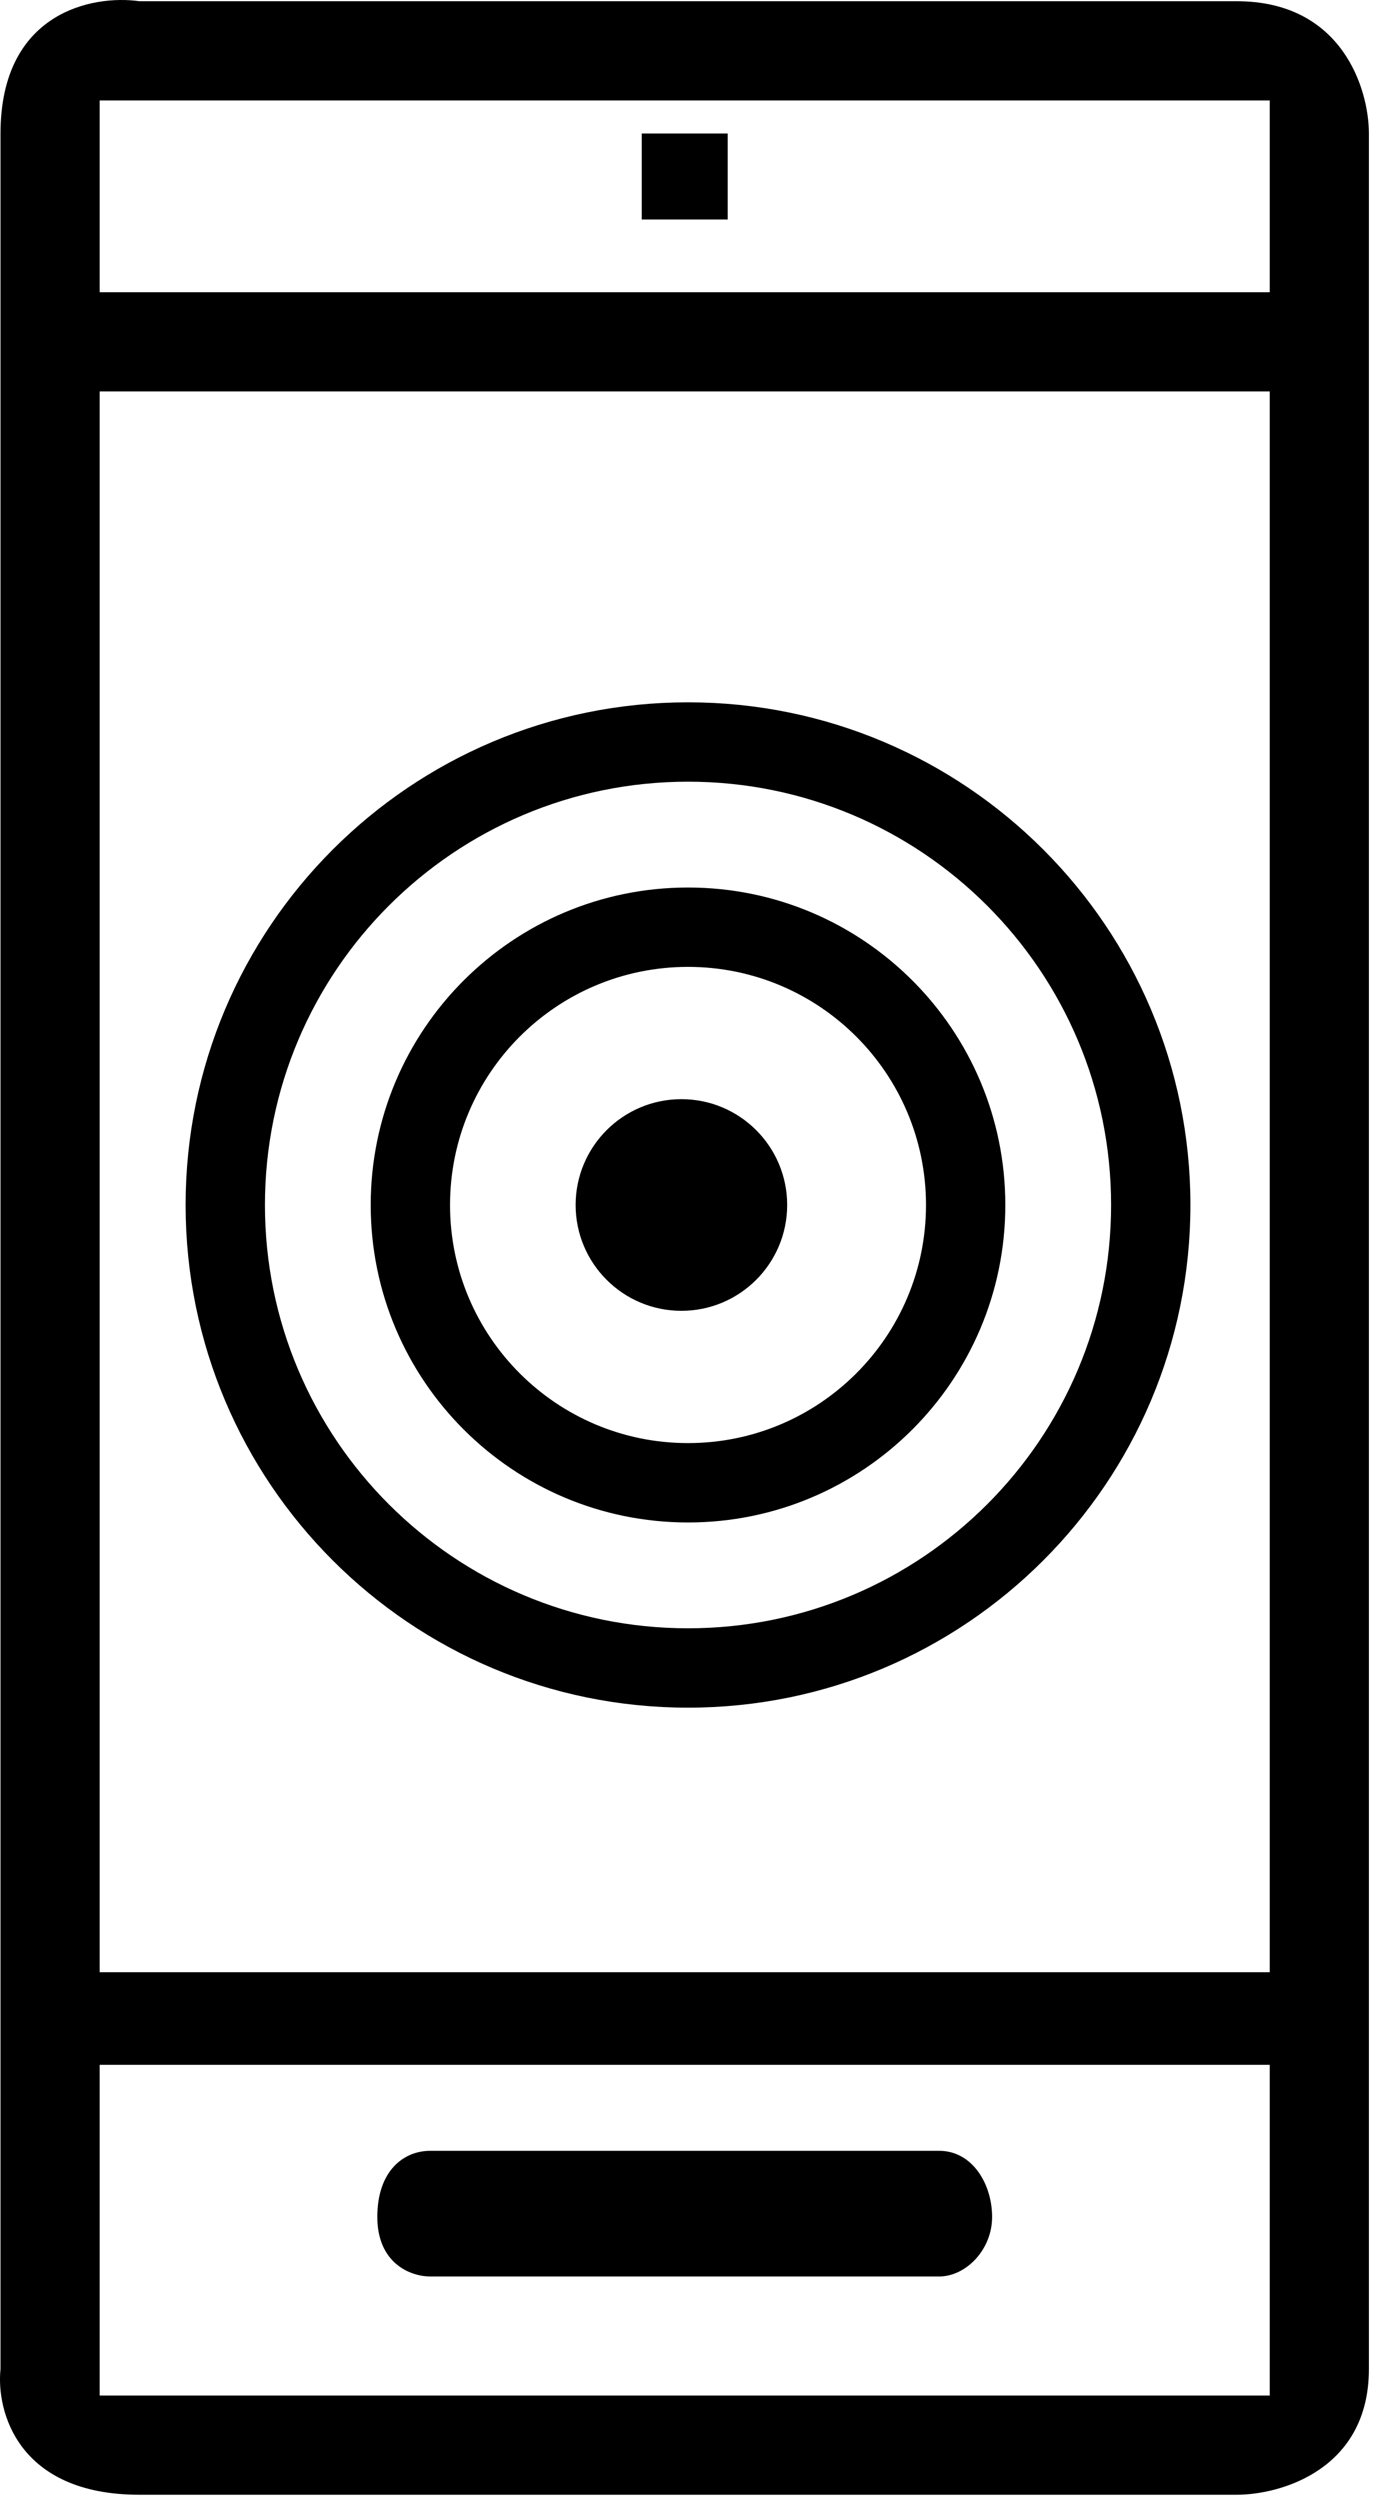 <svg width="104" height="189" viewBox="0 0 104 189" fill="none" xmlns="http://www.w3.org/2000/svg">
<path d="M59.539 91.092C59.539 95.51 55.957 99.092 51.539 99.092C47.121 99.092 43.539 95.51 43.539 91.092C43.539 86.674 47.121 83.092 51.539 83.092C55.957 83.092 59.539 86.674 59.539 91.092Z" fill="currentColor"/>
<path fill-rule="evenodd" clip-rule="evenodd" d="M76.039 91.092C76.039 104.347 65.294 115.092 52.039 115.092C38.784 115.092 28.039 104.347 28.039 91.092C28.039 77.837 38.784 67.092 52.039 67.092C65.294 67.092 76.039 77.837 76.039 91.092ZM52.039 109.092C61.98 109.092 70.039 101.033 70.039 91.092C70.039 81.151 61.98 73.092 52.039 73.092C42.098 73.092 34.039 81.151 34.039 91.092C34.039 101.033 42.098 109.092 52.039 109.092Z" fill="currentColor"/>
<path fill-rule="evenodd" clip-rule="evenodd" d="M90.039 91.092C90.039 112.079 73.026 129.092 52.039 129.092C31.052 129.092 14.039 112.079 14.039 91.092C14.039 70.105 31.052 53.092 52.039 53.092C73.026 53.092 90.039 70.105 90.039 91.092ZM52.039 123.092C69.712 123.092 84.039 108.765 84.039 91.092C84.039 73.419 69.712 59.092 52.039 59.092C34.366 59.092 20.039 73.419 20.039 91.092C20.039 108.765 34.366 123.092 52.039 123.092Z" fill="currentColor"/>
<path fill-rule="evenodd" clip-rule="evenodd" d="M0.039 10.092V179.092C-0.294 182.258 1.339 188.592 10.54 188.592H93.539C96.872 188.592 103.539 186.692 103.539 179.092V10.092C103.539 6.758 101.539 0.092 93.539 0.092H10.54C7.039 -0.408 0.039 0.892 0.039 10.092ZM7.539 181.092V156.092H96.039V181.092H7.539ZM96.039 149.092H7.539V29.592H96.039V149.092ZM96.039 22.092H7.539V7.592H96.039V22.092Z" fill="currentColor"/>
<path d="M48.539 10.092V16.592H55.039V10.092H48.539Z" fill="currentColor"/>
<path d="M32.539 162.592C30.539 162.592 28.539 164.092 28.539 167.592C28.539 171.092 31.039 172.092 32.539 172.092H71.039C73.039 172.092 75.039 170.092 75.039 167.592C75.039 165.092 73.539 162.592 71.039 162.592H32.539Z" fill="currentColor"/>
</svg>
